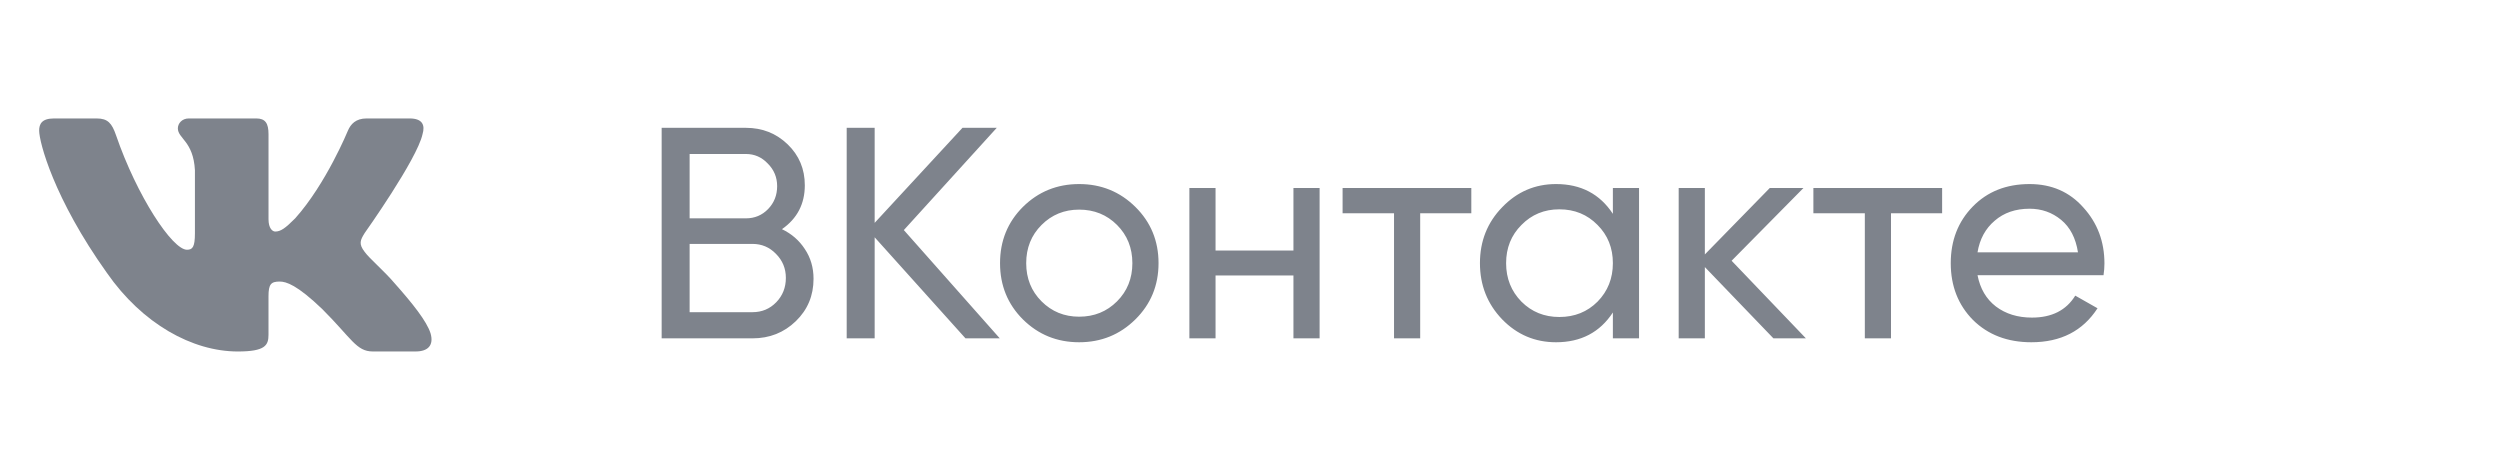 <svg width="133" height="25" viewBox="0 0 133 25" fill="none" xmlns="http://www.w3.org/2000/svg">
<path d="M41.6 12.192C42.112 12.437 42.517 12.789 42.816 13.248C43.125 13.707 43.28 14.235 43.28 14.832C43.28 15.728 42.965 16.48 42.336 17.088C41.707 17.696 40.939 18 40.032 18H35.2V6.8H39.68C40.555 6.8 41.296 7.093 41.904 7.68C42.512 8.267 42.816 8.992 42.816 9.856C42.816 10.848 42.411 11.627 41.6 12.192ZM39.68 8.192H36.688V11.616H39.68C40.149 11.616 40.544 11.451 40.864 11.12C41.184 10.789 41.344 10.384 41.344 9.904C41.344 9.435 41.179 9.035 40.848 8.704C40.528 8.363 40.139 8.192 39.68 8.192ZM40.032 16.608C40.533 16.608 40.955 16.432 41.296 16.08C41.637 15.728 41.808 15.296 41.808 14.784C41.808 14.283 41.632 13.856 41.28 13.504C40.939 13.152 40.523 12.976 40.032 12.976H36.688V16.608H40.032ZM53.188 18H51.364L46.532 12.624V18H45.044V6.8H46.532V11.856L51.204 6.8H53.028L48.084 12.24L53.188 18ZM60.402 16.992C59.58 17.803 58.583 18.208 57.41 18.208C56.236 18.208 55.239 17.803 54.418 16.992C53.607 16.181 53.202 15.184 53.202 14C53.202 12.816 53.607 11.819 54.418 11.008C55.239 10.197 56.236 9.792 57.41 9.792C58.583 9.792 59.58 10.197 60.402 11.008C61.223 11.819 61.634 12.816 61.634 14C61.634 15.184 61.223 16.181 60.402 16.992ZM57.41 16.848C58.21 16.848 58.882 16.576 59.426 16.032C59.97 15.488 60.242 14.811 60.242 14C60.242 13.189 59.97 12.512 59.426 11.968C58.882 11.424 58.21 11.152 57.41 11.152C56.62 11.152 55.954 11.424 55.41 11.968C54.866 12.512 54.594 13.189 54.594 14C54.594 14.811 54.866 15.488 55.41 16.032C55.954 16.576 56.62 16.848 57.41 16.848ZM68.811 10H70.203V18H68.811V14.656H64.667V18H63.275V10H64.667V13.328H68.811V10ZM78.274 10V11.344H75.554V18H74.162V11.344H71.426V10H78.274ZM85.805 10H87.197V18H85.805V16.624C85.112 17.68 84.104 18.208 82.781 18.208C81.661 18.208 80.706 17.803 79.917 16.992C79.128 16.171 78.733 15.173 78.733 14C78.733 12.827 79.128 11.835 79.917 11.024C80.706 10.203 81.661 9.792 82.781 9.792C84.104 9.792 85.112 10.32 85.805 11.376V10ZM82.957 16.864C83.768 16.864 84.445 16.592 84.989 16.048C85.533 15.493 85.805 14.811 85.805 14C85.805 13.189 85.533 12.512 84.989 11.968C84.445 11.413 83.768 11.136 82.957 11.136C82.157 11.136 81.485 11.413 80.941 11.968C80.397 12.512 80.125 13.189 80.125 14C80.125 14.811 80.397 15.493 80.941 16.048C81.485 16.592 82.157 16.864 82.957 16.864ZM96.074 18H94.346L90.698 14.208V18H89.306V10H90.698V13.536L94.154 10H95.946L92.122 13.872L96.074 18ZM103.321 10V11.344H100.601V18H99.209V11.344H96.472V10H103.321ZM105.204 14.64C105.343 15.355 105.668 15.909 106.18 16.304C106.703 16.699 107.343 16.896 108.1 16.896C109.156 16.896 109.924 16.507 110.404 15.728L111.588 16.4C110.809 17.605 109.636 18.208 108.068 18.208C106.799 18.208 105.764 17.813 104.964 17.024C104.175 16.224 103.78 15.216 103.78 14C103.78 12.795 104.169 11.792 104.948 10.992C105.727 10.192 106.735 9.792 107.972 9.792C109.145 9.792 110.1 10.208 110.836 11.04C111.583 11.861 111.956 12.853 111.956 14.016C111.956 14.219 111.94 14.427 111.908 14.64H105.204ZM107.972 11.104C107.225 11.104 106.607 11.317 106.116 11.744C105.625 12.16 105.321 12.72 105.204 13.424H110.548C110.431 12.667 110.132 12.091 109.652 11.696C109.172 11.301 108.612 11.104 107.972 11.104Z" fill="#7E838C"/>
<path d="M22.478 7.141C22.624 6.656 22.478 6.301 21.788 6.301H19.504C18.923 6.301 18.657 6.608 18.511 6.946C18.511 6.946 17.35 9.778 15.704 11.615C15.173 12.149 14.93 12.318 14.641 12.318C14.496 12.318 14.285 12.149 14.285 11.665V7.141C14.285 6.559 14.118 6.301 13.633 6.301H10.044C9.681 6.301 9.462 6.57 9.462 6.826C9.462 7.376 10.285 7.503 10.37 9.053V12.416C10.37 13.152 10.238 13.286 9.946 13.286C9.172 13.286 7.289 10.444 6.171 7.19C5.953 6.557 5.733 6.302 5.15 6.302H2.867C2.214 6.302 2.083 6.609 2.083 6.947C2.083 7.553 2.857 10.553 5.689 14.521C7.576 17.23 10.233 18.699 12.654 18.699C14.105 18.699 14.284 18.373 14.284 17.81V15.762C14.284 15.11 14.423 14.979 14.882 14.979C15.22 14.979 15.801 15.15 17.156 16.455C18.704 18.003 18.96 18.698 19.83 18.698H22.113C22.766 18.698 23.092 18.372 22.904 17.728C22.699 17.087 21.959 16.155 20.978 15.052C20.445 14.423 19.648 13.746 19.405 13.407C19.067 12.971 19.165 12.778 19.405 12.391C19.406 12.392 22.189 8.473 22.478 7.141Z" fill="#7E838C"/>
</svg>
